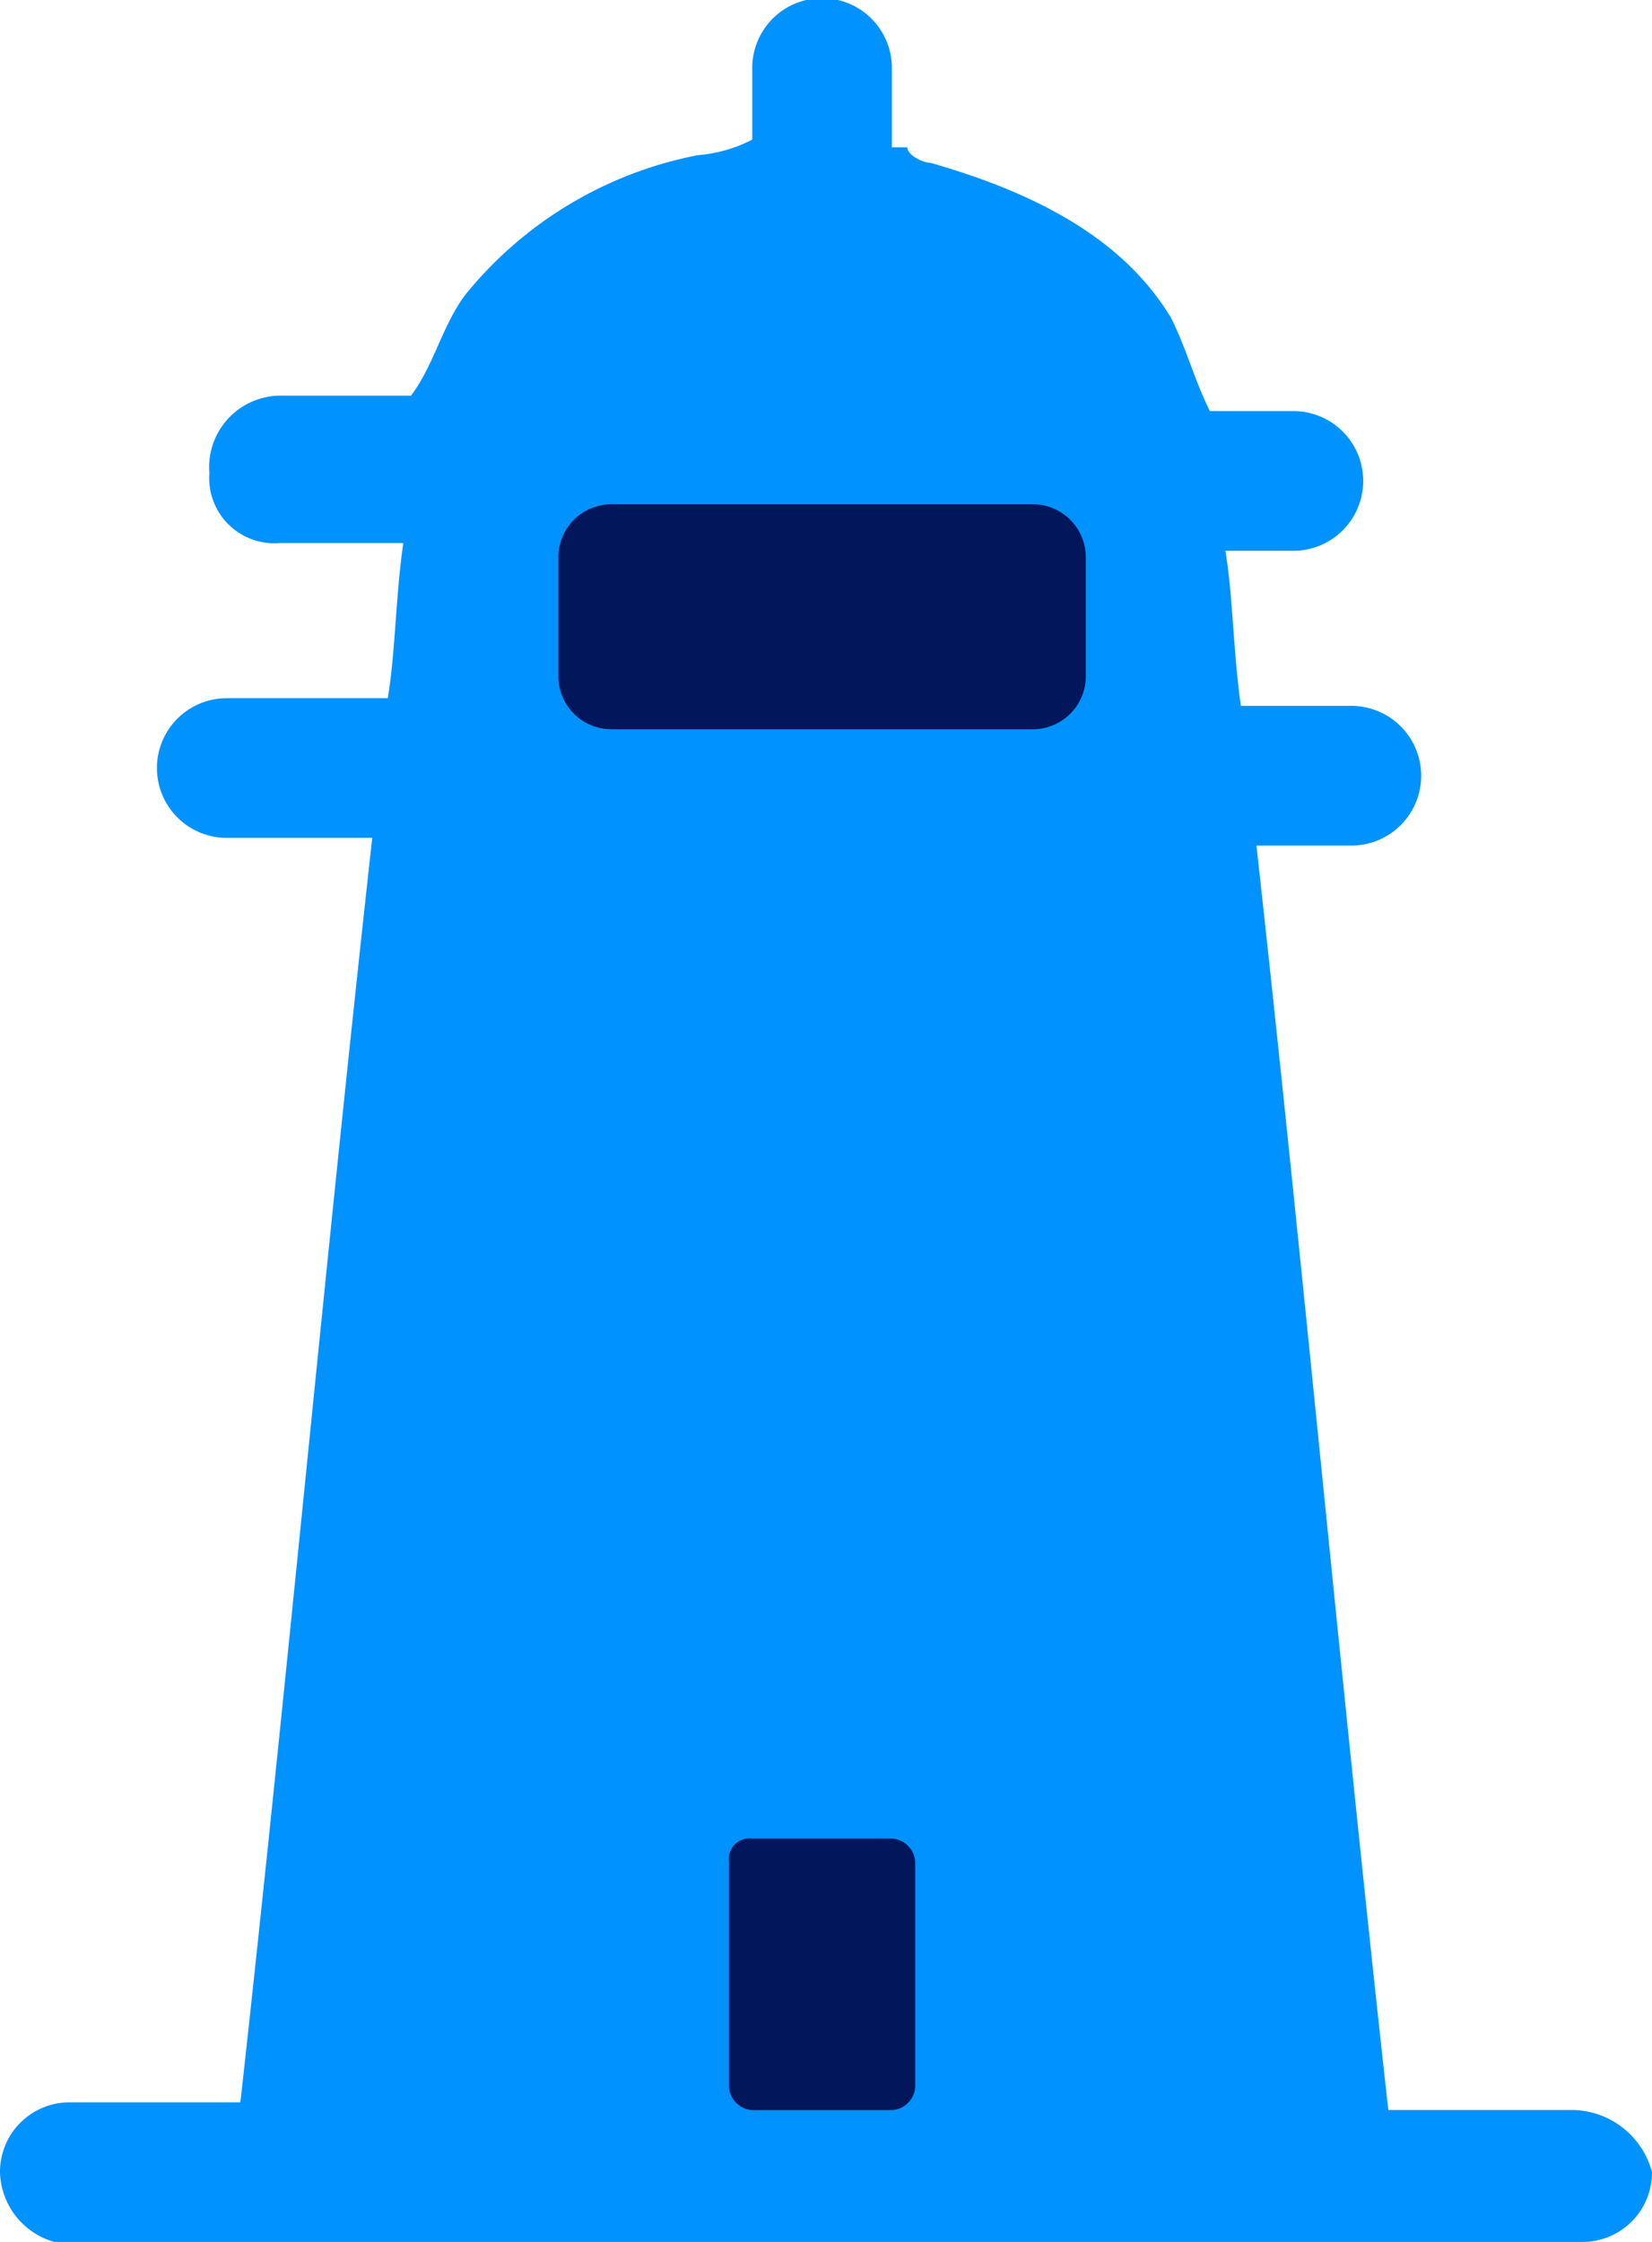 <svg xmlns="http://www.w3.org/2000/svg" width="34.614" height="46.964" viewBox="0 0 34.614 46.964">
  <g id="vision" transform="translate(-0.002)">
    <path id="Path_37917" data-name="Path 37917" d="M37.389,44.7h-3.9c-.975-8.775-1.788-17.713-2.763-26.488h1.95a1.463,1.463,0,1,0,0-2.925H30.4c-.163-1.138-.163-2.275-.325-3.25h1.463a1.463,1.463,0,0,0,0-2.925H29.751c-.325-.65-.488-1.3-.813-1.95-.975-1.625-2.763-2.6-5.038-3.25-.163,0-.488-.163-.488-.325h-.325V1.963a1.463,1.463,0,1,0-2.925,0V3.425a3.013,3.013,0,0,1-1.138.325A8.29,8.29,0,0,0,14.15,6.675c-.488.65-.65,1.463-1.138,2.113H10.25a1.5,1.5,0,0,0-1.463,1.625,1.364,1.364,0,0,0,1.463,1.463h2.6c-.163,1.138-.163,2.275-.325,3.25H9.113a1.463,1.463,0,0,0,0,2.925H12.2c-.975,8.775-1.788,17.713-2.763,26.488H5.863A1.456,1.456,0,0,0,4.4,46a1.561,1.561,0,0,0,1.138,1.463H37.551A1.456,1.456,0,0,0,39.014,46,1.75,1.75,0,0,0,37.389,44.7Z" transform="translate(-4.398 -0.5)" fill="#0092ff"/>
    <path id="Path_37918" data-name="Path 37918" d="M21.513,11.713H12.738A1.111,1.111,0,0,1,11.6,10.575V8.138A1.111,1.111,0,0,1,12.738,7h8.775A1.111,1.111,0,0,1,22.65,8.138v2.438A1.111,1.111,0,0,1,21.513,11.713Z" transform="translate(0.102 3.563)" fill="#01165b"/>
    <path id="Path_37919" data-name="Path 37919" d="M14.288,24.2h2.925a.519.519,0,0,1,.488.488V29.4a.519.519,0,0,1-.488.488H14.288A.519.519,0,0,1,13.8,29.4V24.688A.431.431,0,0,1,14.288,24.2Z" transform="translate(1.477 14.314)" fill="#01165b"/>
  </g>
</svg>
